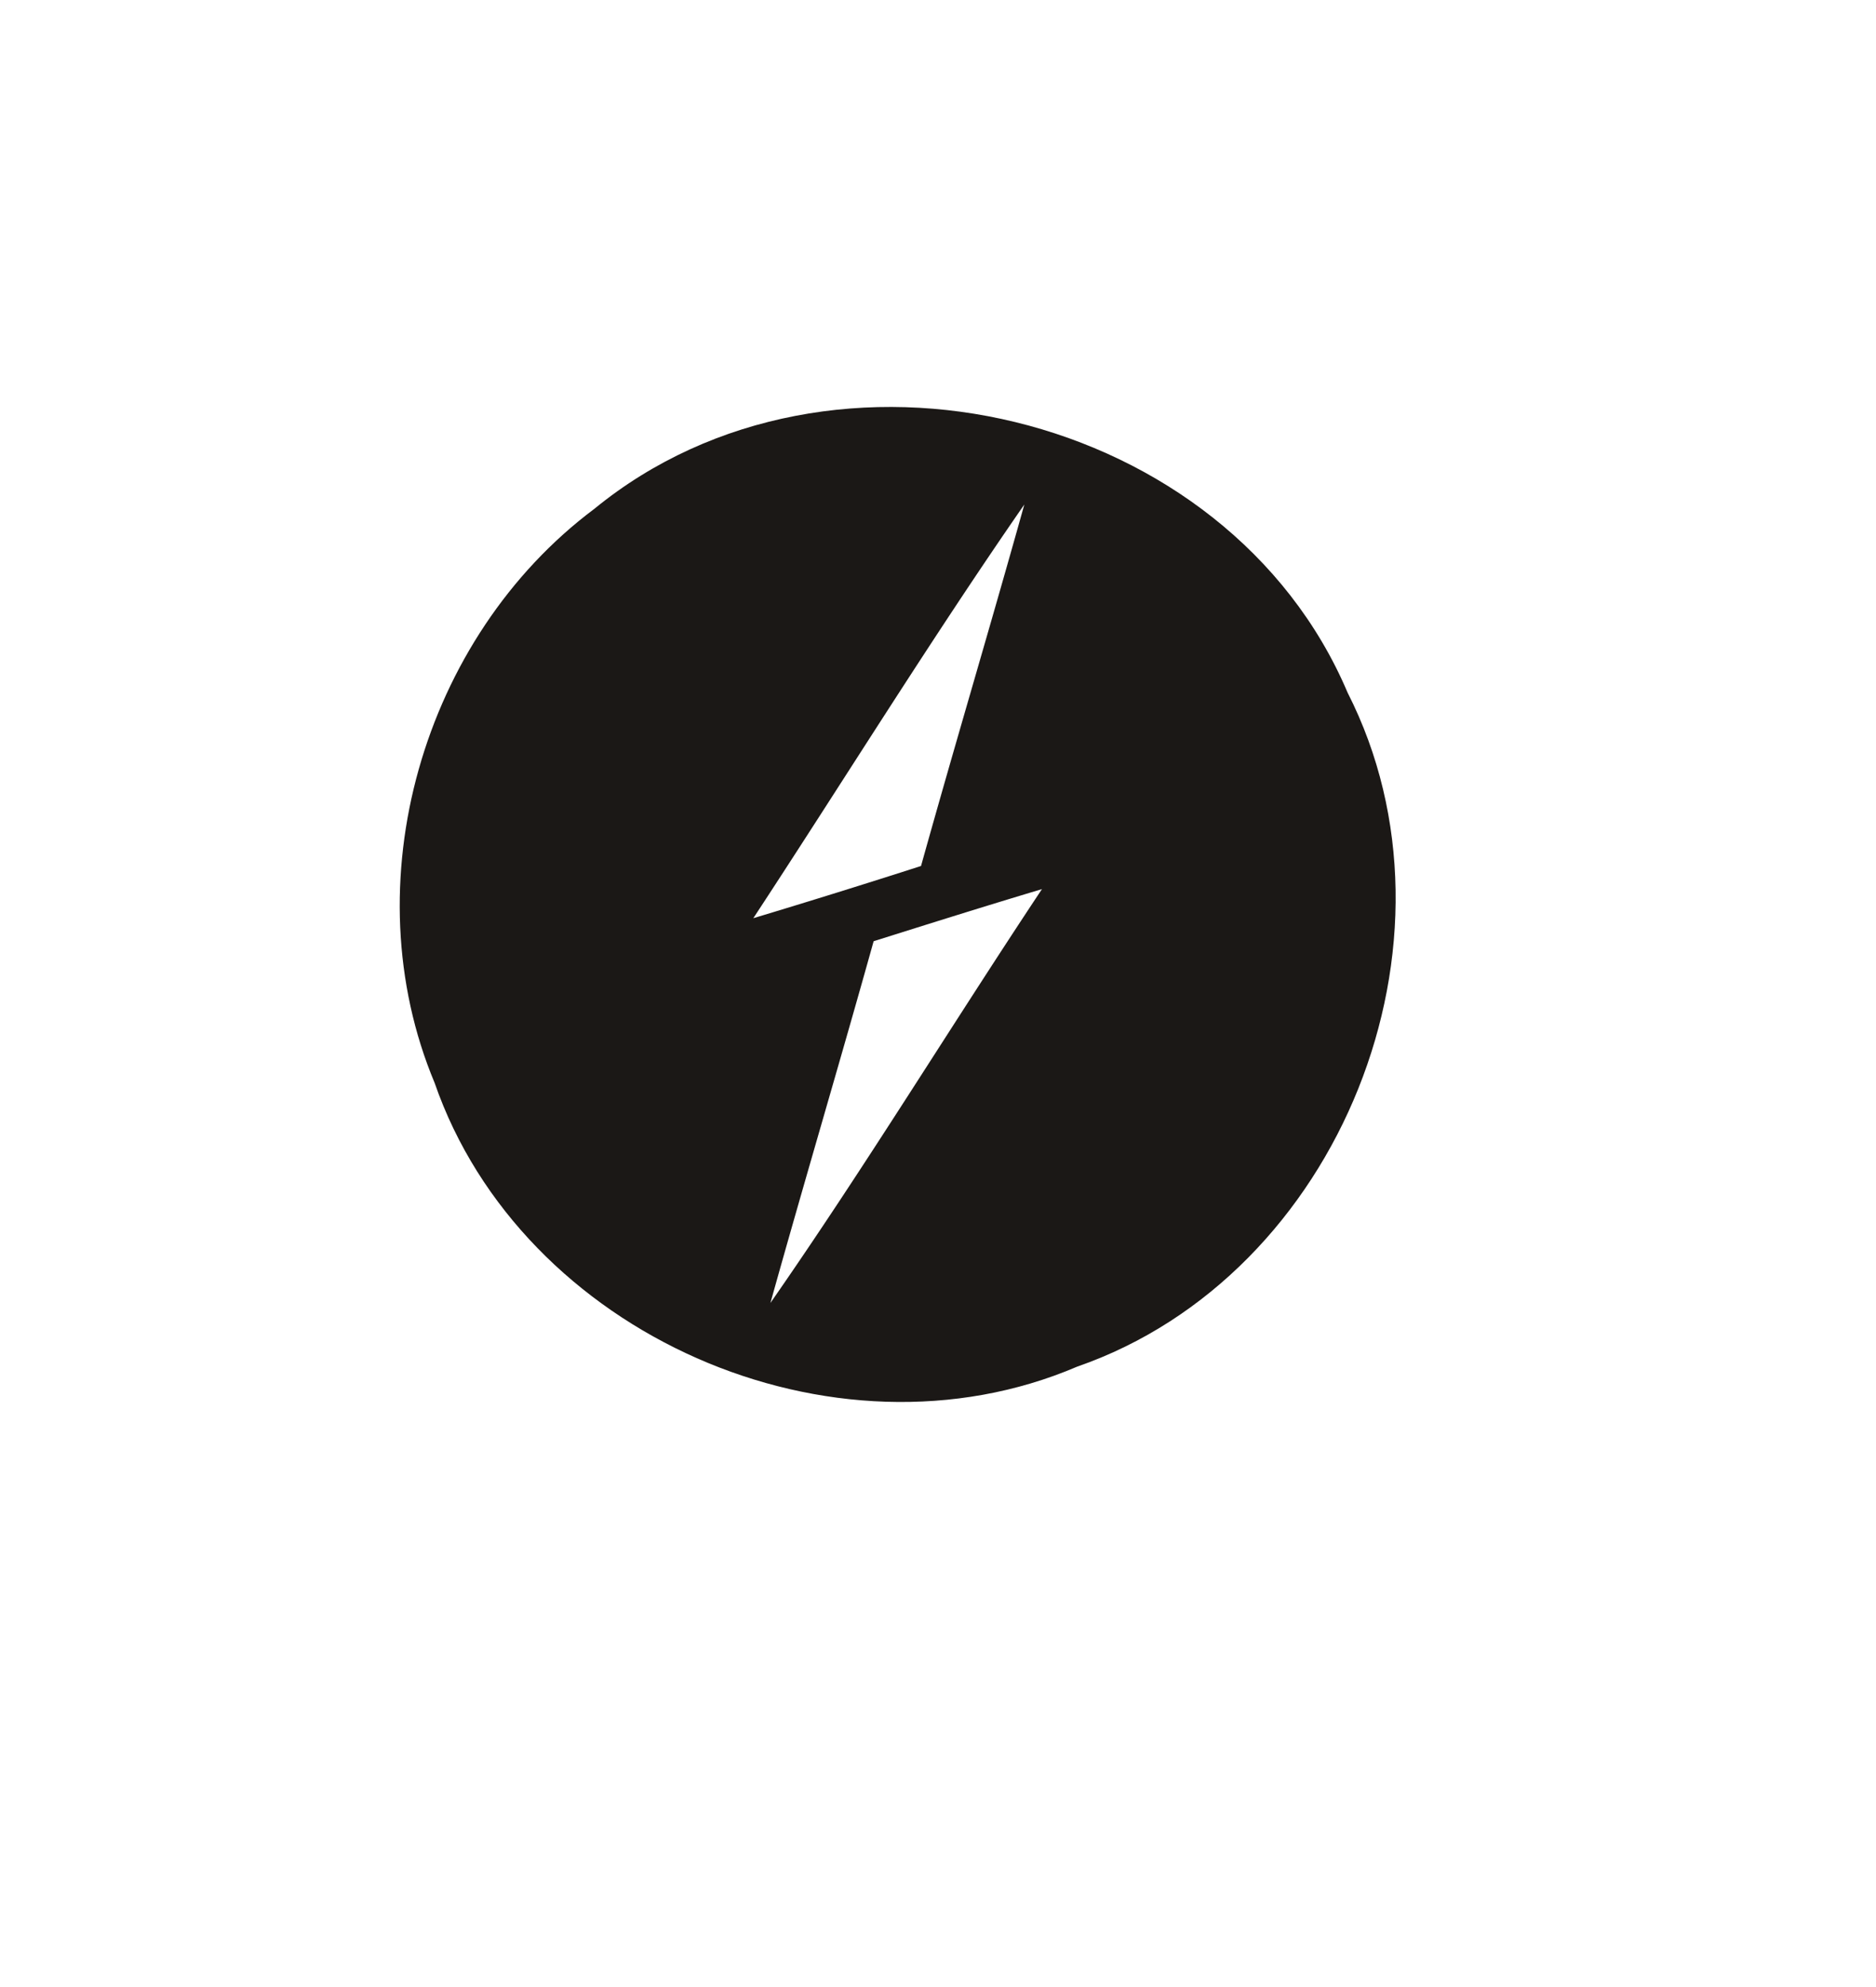 <svg width="135" height="143" fill="none" xmlns="http://www.w3.org/2000/svg"><g filter="url(#filter0_d)"><path d="M36.3 22.572c9.505-5.906 21.419-7.959 32.309-5.201 13.646 3.252 25.234 13.883 29.634 27.196 4.672 13.374 1.848 28.983-7.152 39.889-9.924 12.433-27.24 18.241-42.632 14.238-15.568-3.696-28.185-17.064-30.988-32.83-3.456-16.504 4.462-34.512 18.83-43.291z" fill="#fff"/><path d="M36.78 29.61c17.073-13.972 45.58-7.074 54.196 13.236 9.081 17.857-.532 41.935-19.454 48.5-17.591 7.53-39.989-2.34-46.245-20.416-6.003-14.339-.886-32.053 11.503-41.32z" fill="#1B1816"/><path d="M48.21 59.077c6.505-9.91 12.74-20.01 19.502-29.77-2.423 8.689-5.01 17.324-7.433 26.012a663.352 663.352 0 01-12.068 3.758zm8.658 1.657c4.044-1.273 8.07-2.54 12.113-3.75-6.574 9.89-12.753 20.033-19.54 29.781 2.424-8.689 5.004-17.343 7.427-26.031z" fill="#fff"/></g><defs><filter id="filter0_d" x=".066" y=".548" width="134.187" height="142.32" filterUnits="userSpaceOnUse" color-interpolation-filters="sRGB"><feFlood flood-opacity="0" result="BackgroundImageFix"/><feColorMatrix in="SourceAlpha" values="0 0 0 0 0 0 0 0 0 0 0 0 0 0 0 0 0 0 127 0"/><feOffset dx="6" dy="7"/><feGaussianBlur stdDeviation="6"/><feColorMatrix values="0 0 0 0 0.771 0 0 0 0 0.771 0 0 0 0 0.771 0 0 0 0.2 0"/><feBlend in2="BackgroundImageFix" result="effect1_dropShadow"/><feBlend in="SourceGraphic" in2="effect1_dropShadow" result="shape"/></filter></defs></svg>
